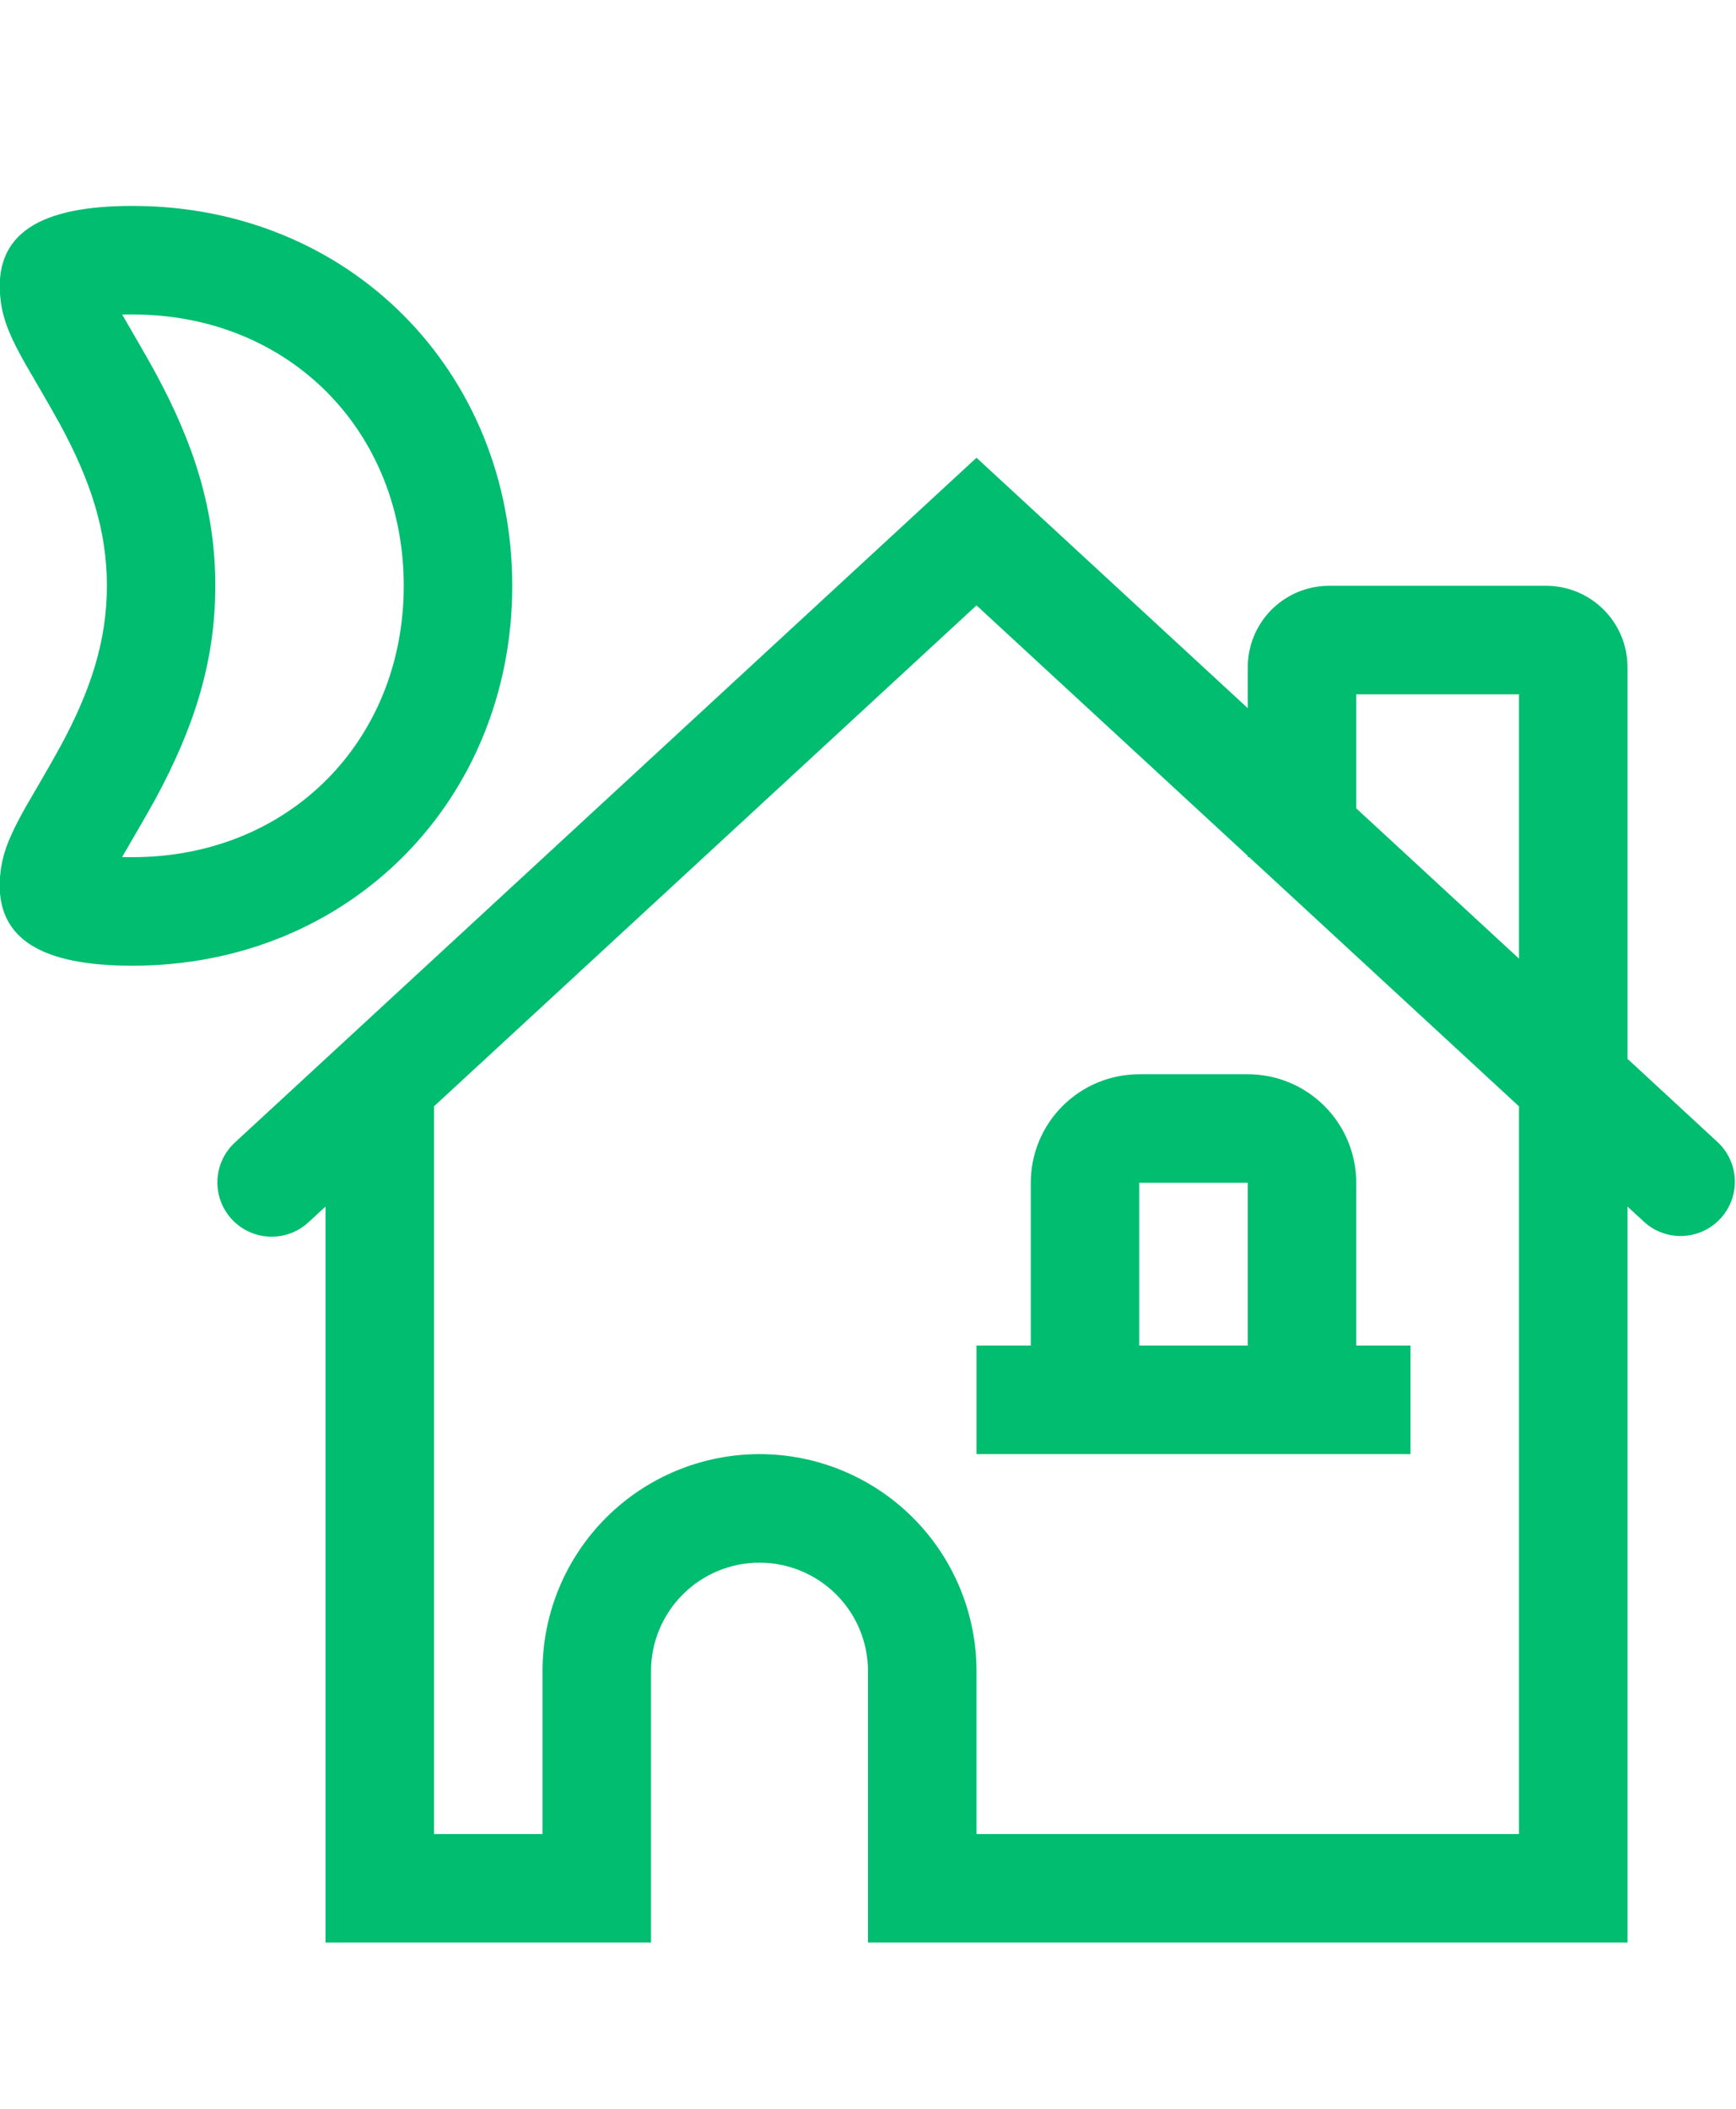 <svg width="42" height="51" viewBox="0 0 42 51" fill="none" xmlns="http://www.w3.org/2000/svg">
<path d="M30.222 20.73H30.188V20.698L23.625 14.641L10.5 26.756V44.355H13.125V40.417C13.125 39.025 13.678 37.69 14.663 36.705C15.647 35.721 16.983 35.167 18.375 35.167C19.767 35.167 21.103 35.721 22.087 36.705C23.072 37.69 23.625 39.025 23.625 40.417V44.355H36.75V26.757L30.222 20.73ZM39.375 25.607L41.577 27.642C41.822 27.88 41.963 28.205 41.972 28.546C41.981 28.888 41.856 29.219 41.624 29.47C41.393 29.721 41.072 29.872 40.731 29.89C40.39 29.909 40.055 29.794 39.798 29.57L39.375 29.18V46.98H21V40.417C21 39.721 20.724 39.053 20.231 38.561C19.739 38.069 19.071 37.792 18.375 37.792C17.679 37.792 17.011 38.069 16.519 38.561C16.027 39.053 15.75 39.721 15.75 40.417V46.98H7.875V29.18L7.452 29.57C7.196 29.802 6.858 29.923 6.513 29.907C6.167 29.892 5.842 29.741 5.607 29.486C5.372 29.232 5.248 28.895 5.26 28.55C5.272 28.204 5.421 27.877 5.673 27.64L23.625 11.07L30.188 17.127V16.136C30.188 15.614 30.395 15.113 30.764 14.744C31.133 14.375 31.634 14.167 32.156 14.167H37.406C37.928 14.167 38.429 14.375 38.798 14.744C39.168 15.113 39.375 15.614 39.375 16.136V25.607ZM36.75 23.184V16.792H32.812V19.549L36.75 23.184ZM27.562 32.542H30.188V28.605H27.562V32.542ZM32.812 32.542H34.125V35.167H23.625V32.542H24.938V28.605C24.938 27.909 25.214 27.241 25.706 26.749C26.199 26.256 26.866 25.98 27.562 25.98H30.188C30.884 25.98 31.551 26.256 32.044 26.749C32.536 27.241 32.812 27.909 32.812 28.605V32.542ZM3.205 23.355C1.063 23.355 -0.214 22.746 0.02 21.029C0.085 20.561 0.269 20.142 0.622 19.516C0.644 19.476 1.264 18.419 1.45 18.073C2.2 16.693 2.586 15.493 2.586 14.167C2.586 12.842 2.201 11.642 1.452 10.261C1.265 9.916 0.646 8.857 0.623 8.818C0.269 8.193 0.085 7.774 0.021 7.306C-0.214 5.589 1.063 4.98 3.205 4.98C8.47 4.98 12.393 9.001 12.393 14.167C12.393 19.333 8.47 23.355 3.205 23.355ZM3.205 20.73C7.005 20.73 9.768 17.899 9.768 14.167C9.768 10.436 7.005 7.605 3.205 7.605C3.115 7.605 3.032 7.606 2.956 7.607C3.107 7.867 3.582 8.684 3.759 9.011C4.697 10.742 5.209 12.338 5.209 14.167C5.209 15.997 4.697 17.593 3.759 19.326C3.582 19.652 3.105 20.467 2.954 20.727L3.205 20.73Z" fill="#00BD70"/>
</svg>
